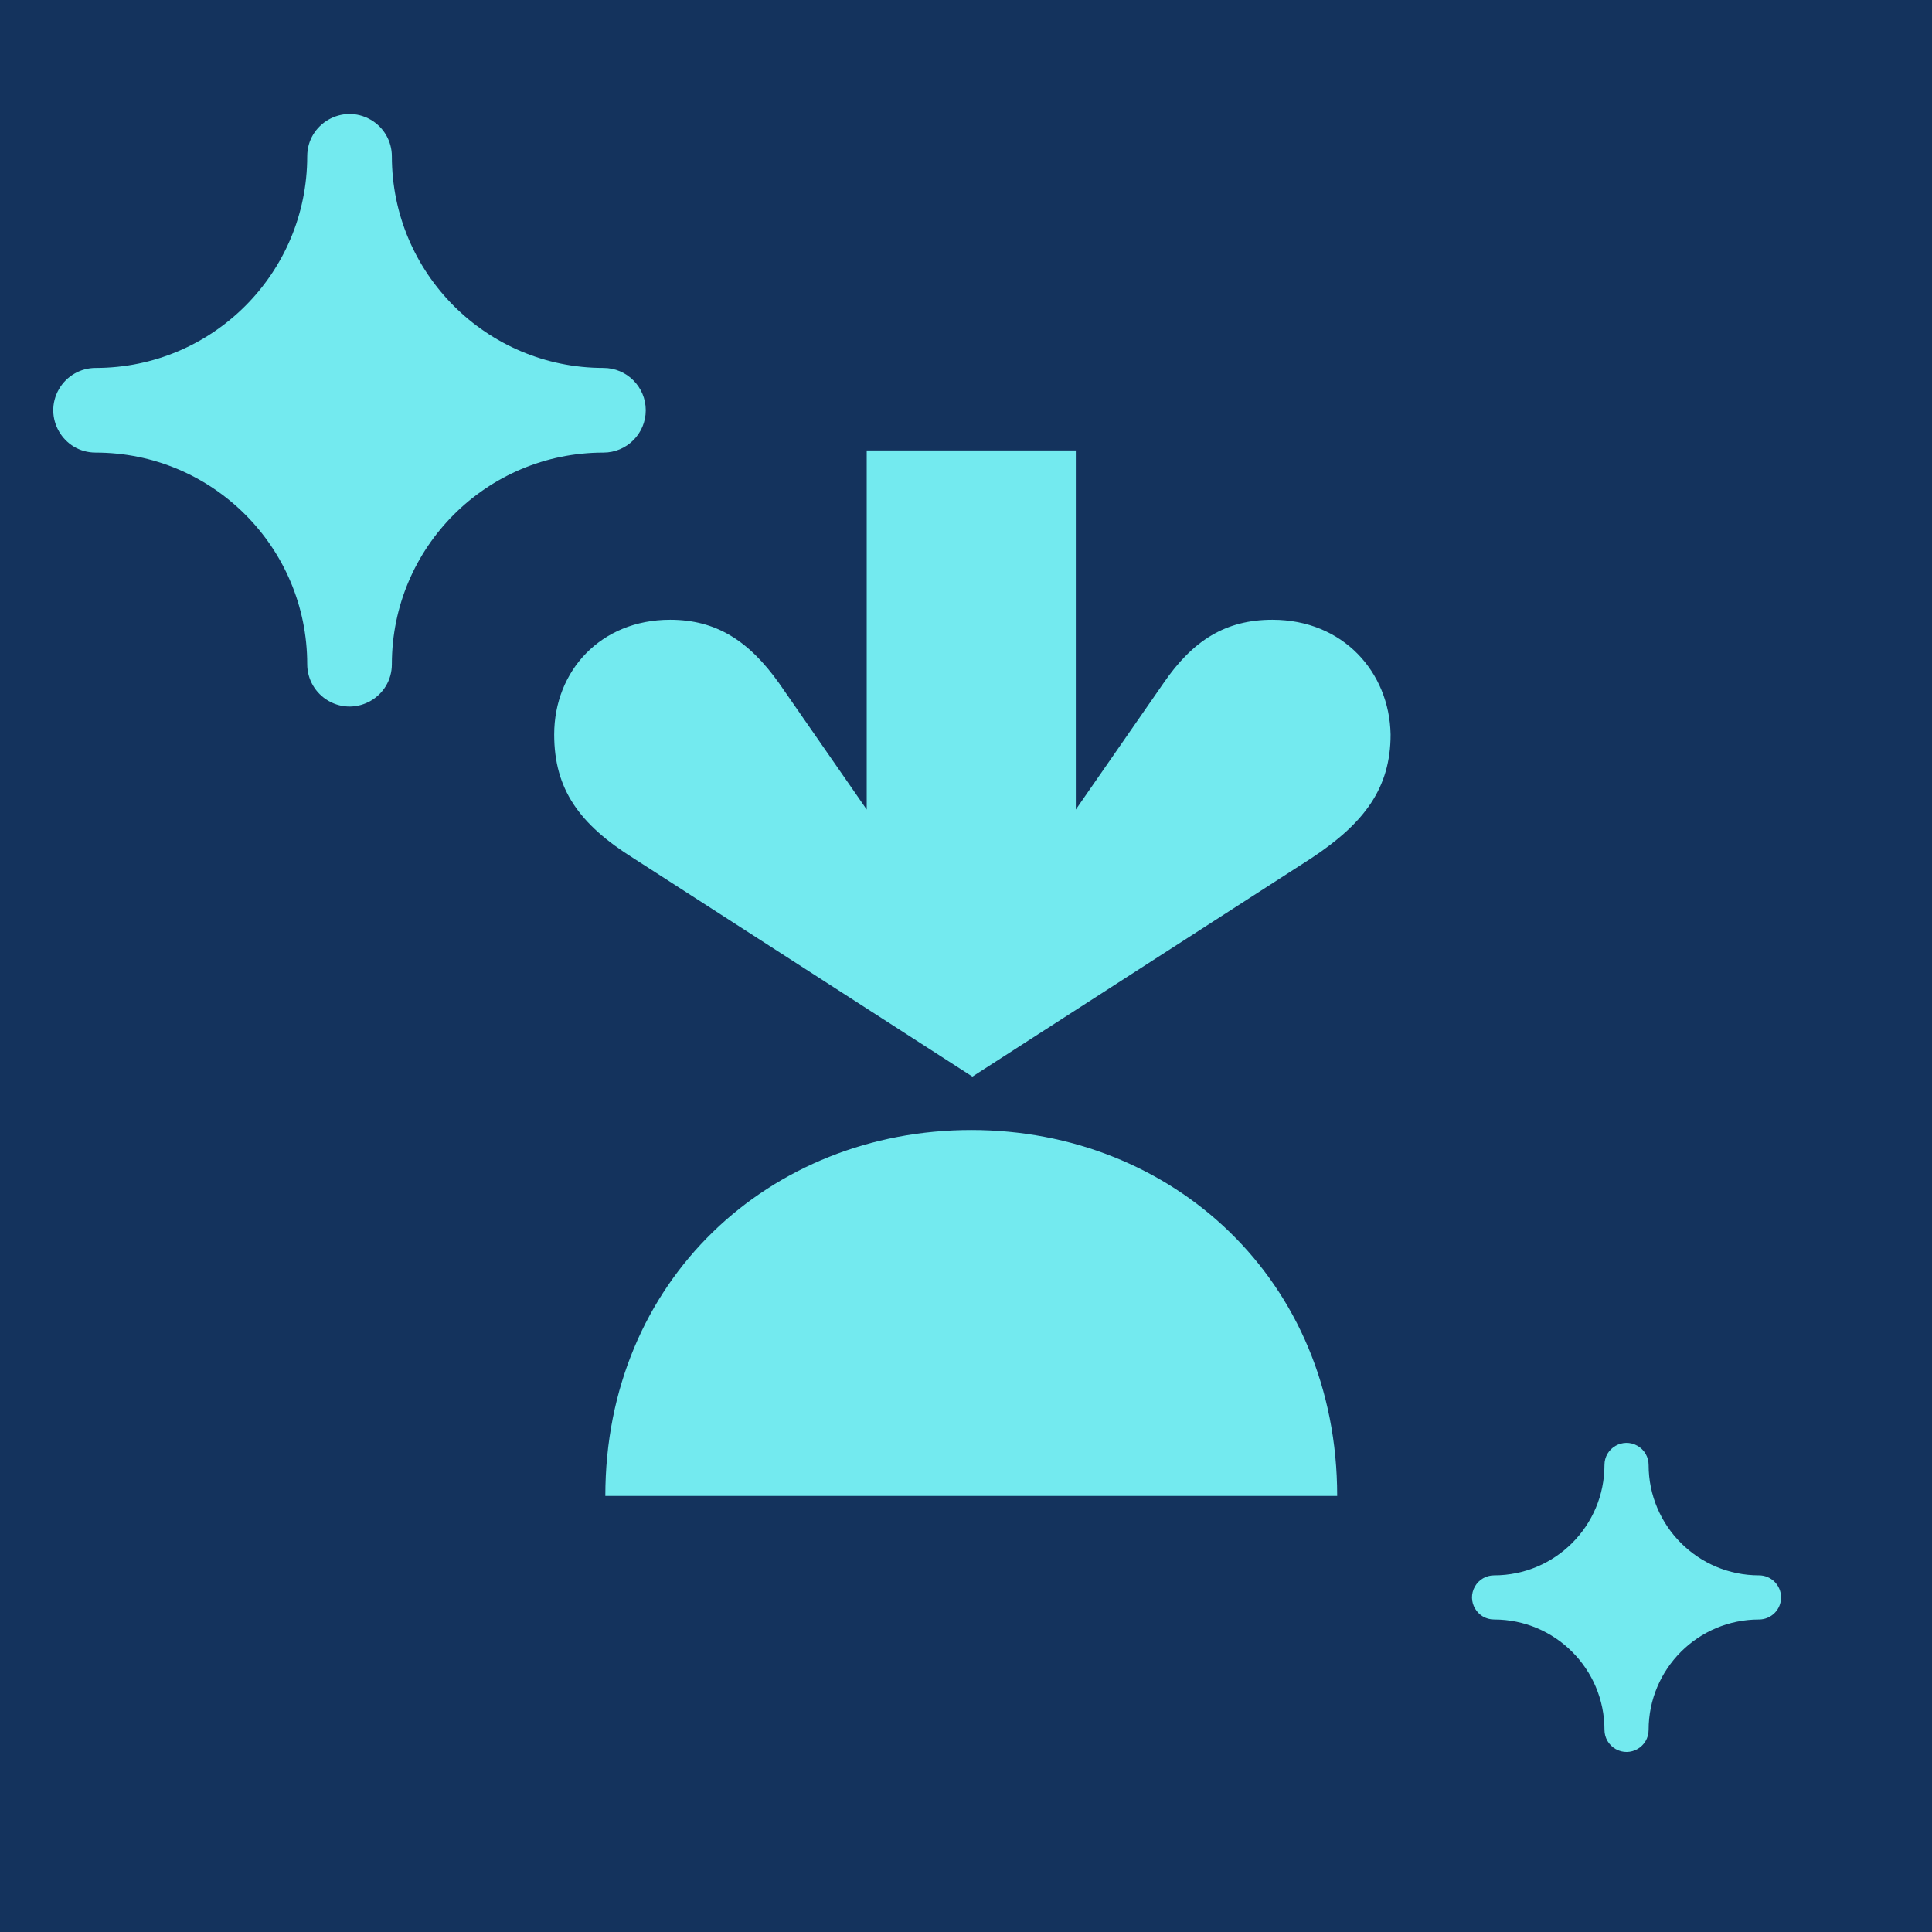 <?xml version="1.0" encoding="utf-8"?>
<svg viewBox="0 0 256 256" xmlns="http://www.w3.org/2000/svg">
  <rect width="256" height="256" style="paint-order: fill; fill: rgb(20, 51, 93); stroke-width: 0px;" fill="none" fill-rule="evenodd" transform="matrix(1, 0, 0, 1, 3.552713678800501e-15, 0)">
    <title>background</title>
  </rect>
  <path style="fill: rgb(115, 234, 239);" d="M 85.567 54.362 C 85.567 57.458 83.055 59.97 79.96 59.97 C 64.478 59.97 51.924 72.524 51.924 88.006 C 51.924 92.323 47.253 95.02 43.513 92.862 C 41.779 91.858 40.708 90.007 40.708 88.006 C 40.708 72.524 28.16 59.97 12.672 59.97 C 8.355 59.97 5.658 55.299 7.816 51.557 C 8.82 49.825 10.671 48.754 12.672 48.754 C 28.16 48.754 40.708 36.2 40.708 20.718 C 40.708 16.4 45.379 13.704 49.121 15.863 C 50.857 16.866 51.924 18.716 51.924 20.718 C 51.924 36.2 64.478 48.754 79.96 48.754 C 83.055 48.754 85.567 51.267 85.567 54.362 Z" transform="matrix(1, 0, 0, 1, 3.552713678800501e-15, 0)">
    <title>sparkle-big</title>
  </path>
  <path style="fill: rgb(115, 234, 239);" d="M 236 211.665 C 236 213.28 234.689 214.59 233.075 214.59 C 224.999 214.59 218.45 221.139 218.45 229.214 C 218.45 231.466 216.014 232.873 214.063 231.747 C 213.159 231.224 212.601 230.258 212.601 229.214 C 212.601 221.139 206.055 214.59 197.977 214.59 C 195.725 214.59 194.318 212.154 195.444 210.203 C 195.967 209.299 196.933 208.741 197.977 208.741 C 206.055 208.741 212.601 202.192 212.601 194.116 C 212.601 191.864 215.037 190.458 216.988 191.584 C 217.895 192.107 218.45 193.072 218.45 194.116 C 218.45 202.192 224.999 208.741 233.075 208.741 C 234.689 208.741 236 210.051 236 211.665 Z" transform="matrix(1, 0, 0, 1, 3.552713678800501e-15, 0)">
    <title>sparkle-small</title>
  </path>
  <path class="st1" d="M 168.602 82.12 C 162.428 82.12 158.061 84.831 154.146 90.553 L 142.551 107.268 L 142.551 59.684 L 114.843 59.684 L 114.843 107.268 L 103.248 90.553 C 99.183 84.831 94.816 82.12 88.792 82.12 C 79.607 82.12 73.433 88.897 73.433 97.329 C 73.433 104.557 76.746 109.225 83.974 113.743 L 128.848 142.655 L 173.721 113.743 C 180.799 109.075 184.262 104.407 184.262 97.329 C 184.112 89.047 177.938 82.12 168.602 82.12 Z" style="fill: rgb(115, 234, 239);" transform="matrix(1, 0, 0, 1, 3.552713678800501e-15, 0)">
    <title>instacart-leaf</title>
  </path>
  <path class="st2" d="M 128.697 149.732 C 155.35 149.732 177.185 169.609 177.185 198.22 L 80.209 198.22 C 80.209 169.609 102.044 149.732 128.697 149.732 Z" style="fill: rgb(115, 234, 239);" transform="matrix(1, 0, 0, 1, 3.552713678800501e-15, 0)">
    <title>instacart-stem</title>
  </path>
</svg>